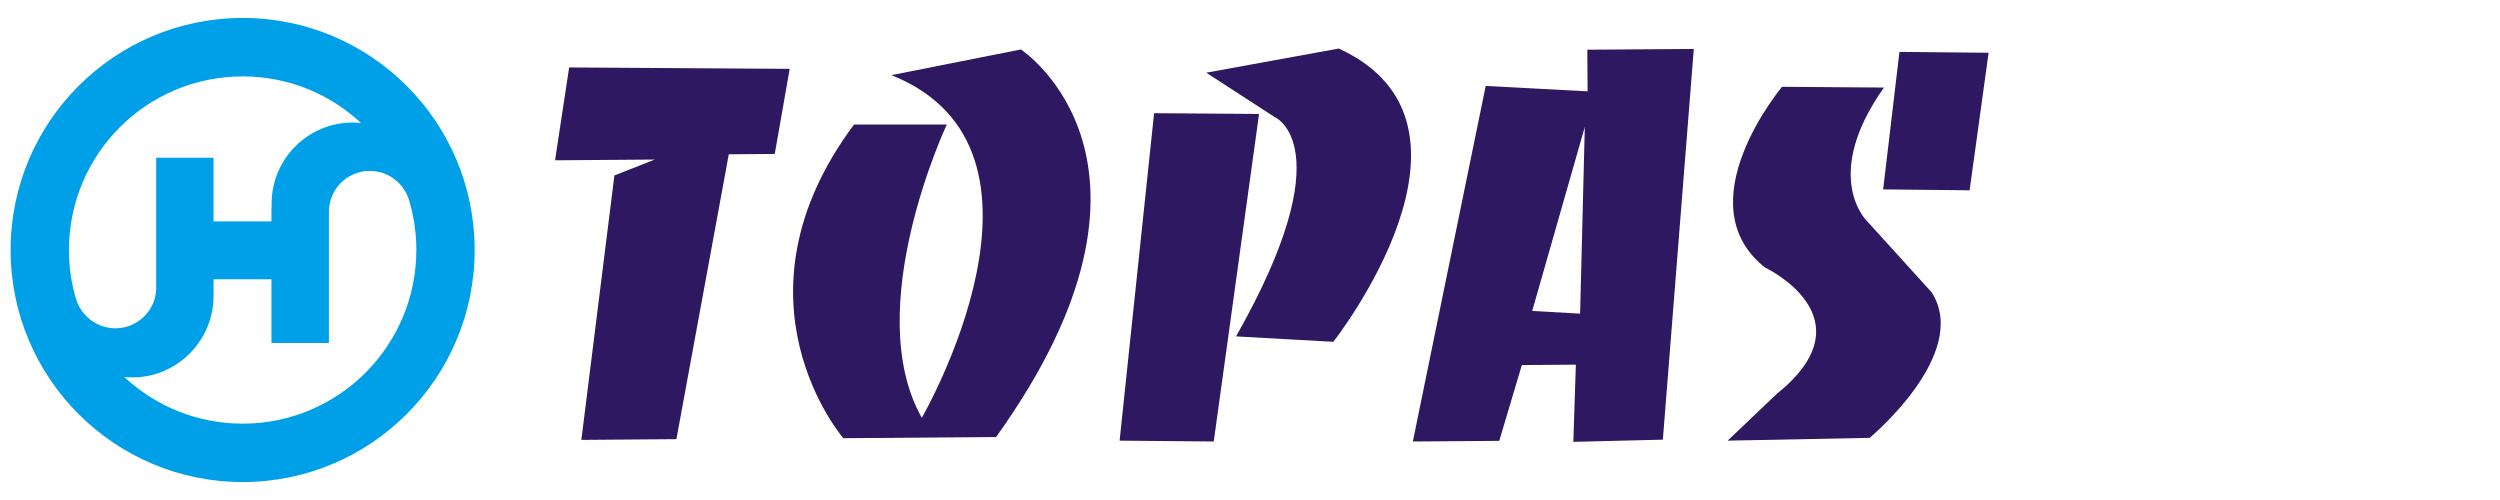 <?xml version="1.0" encoding="utf-8"?>
<!-- Generator: Adobe Illustrator 24.3.0, SVG Export Plug-In . SVG Version: 6.00 Build 0)  -->
<svg version="1.1" id="레이어_1" xmlns="http://www.w3.org/2000/svg" xmlns:xlink="http://www.w3.org/1999/xlink" x="0px"
	 y="0px" viewBox="0 0 500 100" style="enable-background:new 0 0 500 100;" xml:space="preserve">
<style type="text/css">
	.st0{fill:#00A0E9;}
	.st1{fill:#2D1861;}
</style>
<g>
	<path class="st0" d="M48.54,3.59C22.91,3.59,2.12,24.37,2.12,50c0,25.63,20.78,46.41,46.41,46.41c25.62,0,46.4-20.78,46.4-46.41
		C94.94,24.37,74.16,3.59,48.54,3.59z M15.17,59.68v0.02c-0.9-3.08-1.38-6.32-1.38-9.69c0-19.18,15.55-34.73,34.74-34.73
		c9.16,0,17.5,3.55,23.7,9.35c-0.87-0.13-1.69-0.12-1.69-0.12c-8.96,0-16.22,7.27-16.22,16.22l-0.02,1.2h-0.01v0.32l0,0.03h0v2
		H42.71V31.55H31.23v26.41c-0.21,4.29-3.82,7.7-8.16,7.7C19.31,65.65,16.16,63.1,15.17,59.68z M48.54,84.73
		c-9.16,0-17.49-3.55-23.7-9.34c0.55,0.06,1.11,0.09,1.67,0.09c8.93,0,16.2-7.37,16.2-16.3v-3.33h11.58V68.6h11.49V42.17
		c0.12-4.43,3.71-7.99,8.16-7.99c3.6,0,6.66,2.32,7.77,5.55c-0.01-0.07-0.04-0.13-0.05-0.2c1.04,3.31,1.61,6.82,1.61,10.46
		C83.26,69.18,67.71,84.73,48.54,84.73z"/>
	<polygon class="st1" points="113.83,13.49 111.01,32.06 130.96,31.91 122.88,35.09 116.27,87.98 135.28,87.83 145.76,30.86 
		154.95,30.79 157.94,13.77 	"/>
	<path class="st1" d="M170.81,24.9l18.55,0.01c0,0-17.33,36.76-5,58.65c0,0,31.09-53.69-6.07-68.53l25.89-5.14
		c0,0,34.43,22.58-4.96,77.51l-30.55,0.24C168.66,87.63,144.69,59.92,170.81,24.9z"/>
	<polygon class="st1" points="230.82,22.64 251.81,22.79 242.75,88.3 223.92,88.13 	"/>
	<path class="st1" d="M241.25,14.54l13.65,8.85c0,0,13.94,5.76-7.69,43.89l19.45,1.08c0,0,34.24-43.48,1.09-58.65L241.25,14.54z"/>
	<path class="st1" d="M317.46,9.94l0.06,8.33l-20.38-1.08L282.57,88.3l17.28-0.13l4.52-15.16l10.8-0.08l-0.5,15.44l17.9-0.44
		l6.19-78.14L317.46,9.94z M316.02,62.73l-9.58-0.54l10.52-36.81L316.02,62.73z"/>
	<polygon class="st1" points="379.89,10.38 397.72,10.55 393.92,38.06 376.63,37.88 	"/>
	<path class="st1" d="M376.79,17.51l-20.38-0.15c0,0-19.57,23.3-3.42,36.14c0,0,21.37,10.02,2.35,25.29l-9.81,9.34l28.4-0.56
		c0,0,20.23-16.79,12.42-29.08l-13.07-14.41C373.28,44.08,364.26,35.2,376.79,17.51z"/>
</g>
</svg>
